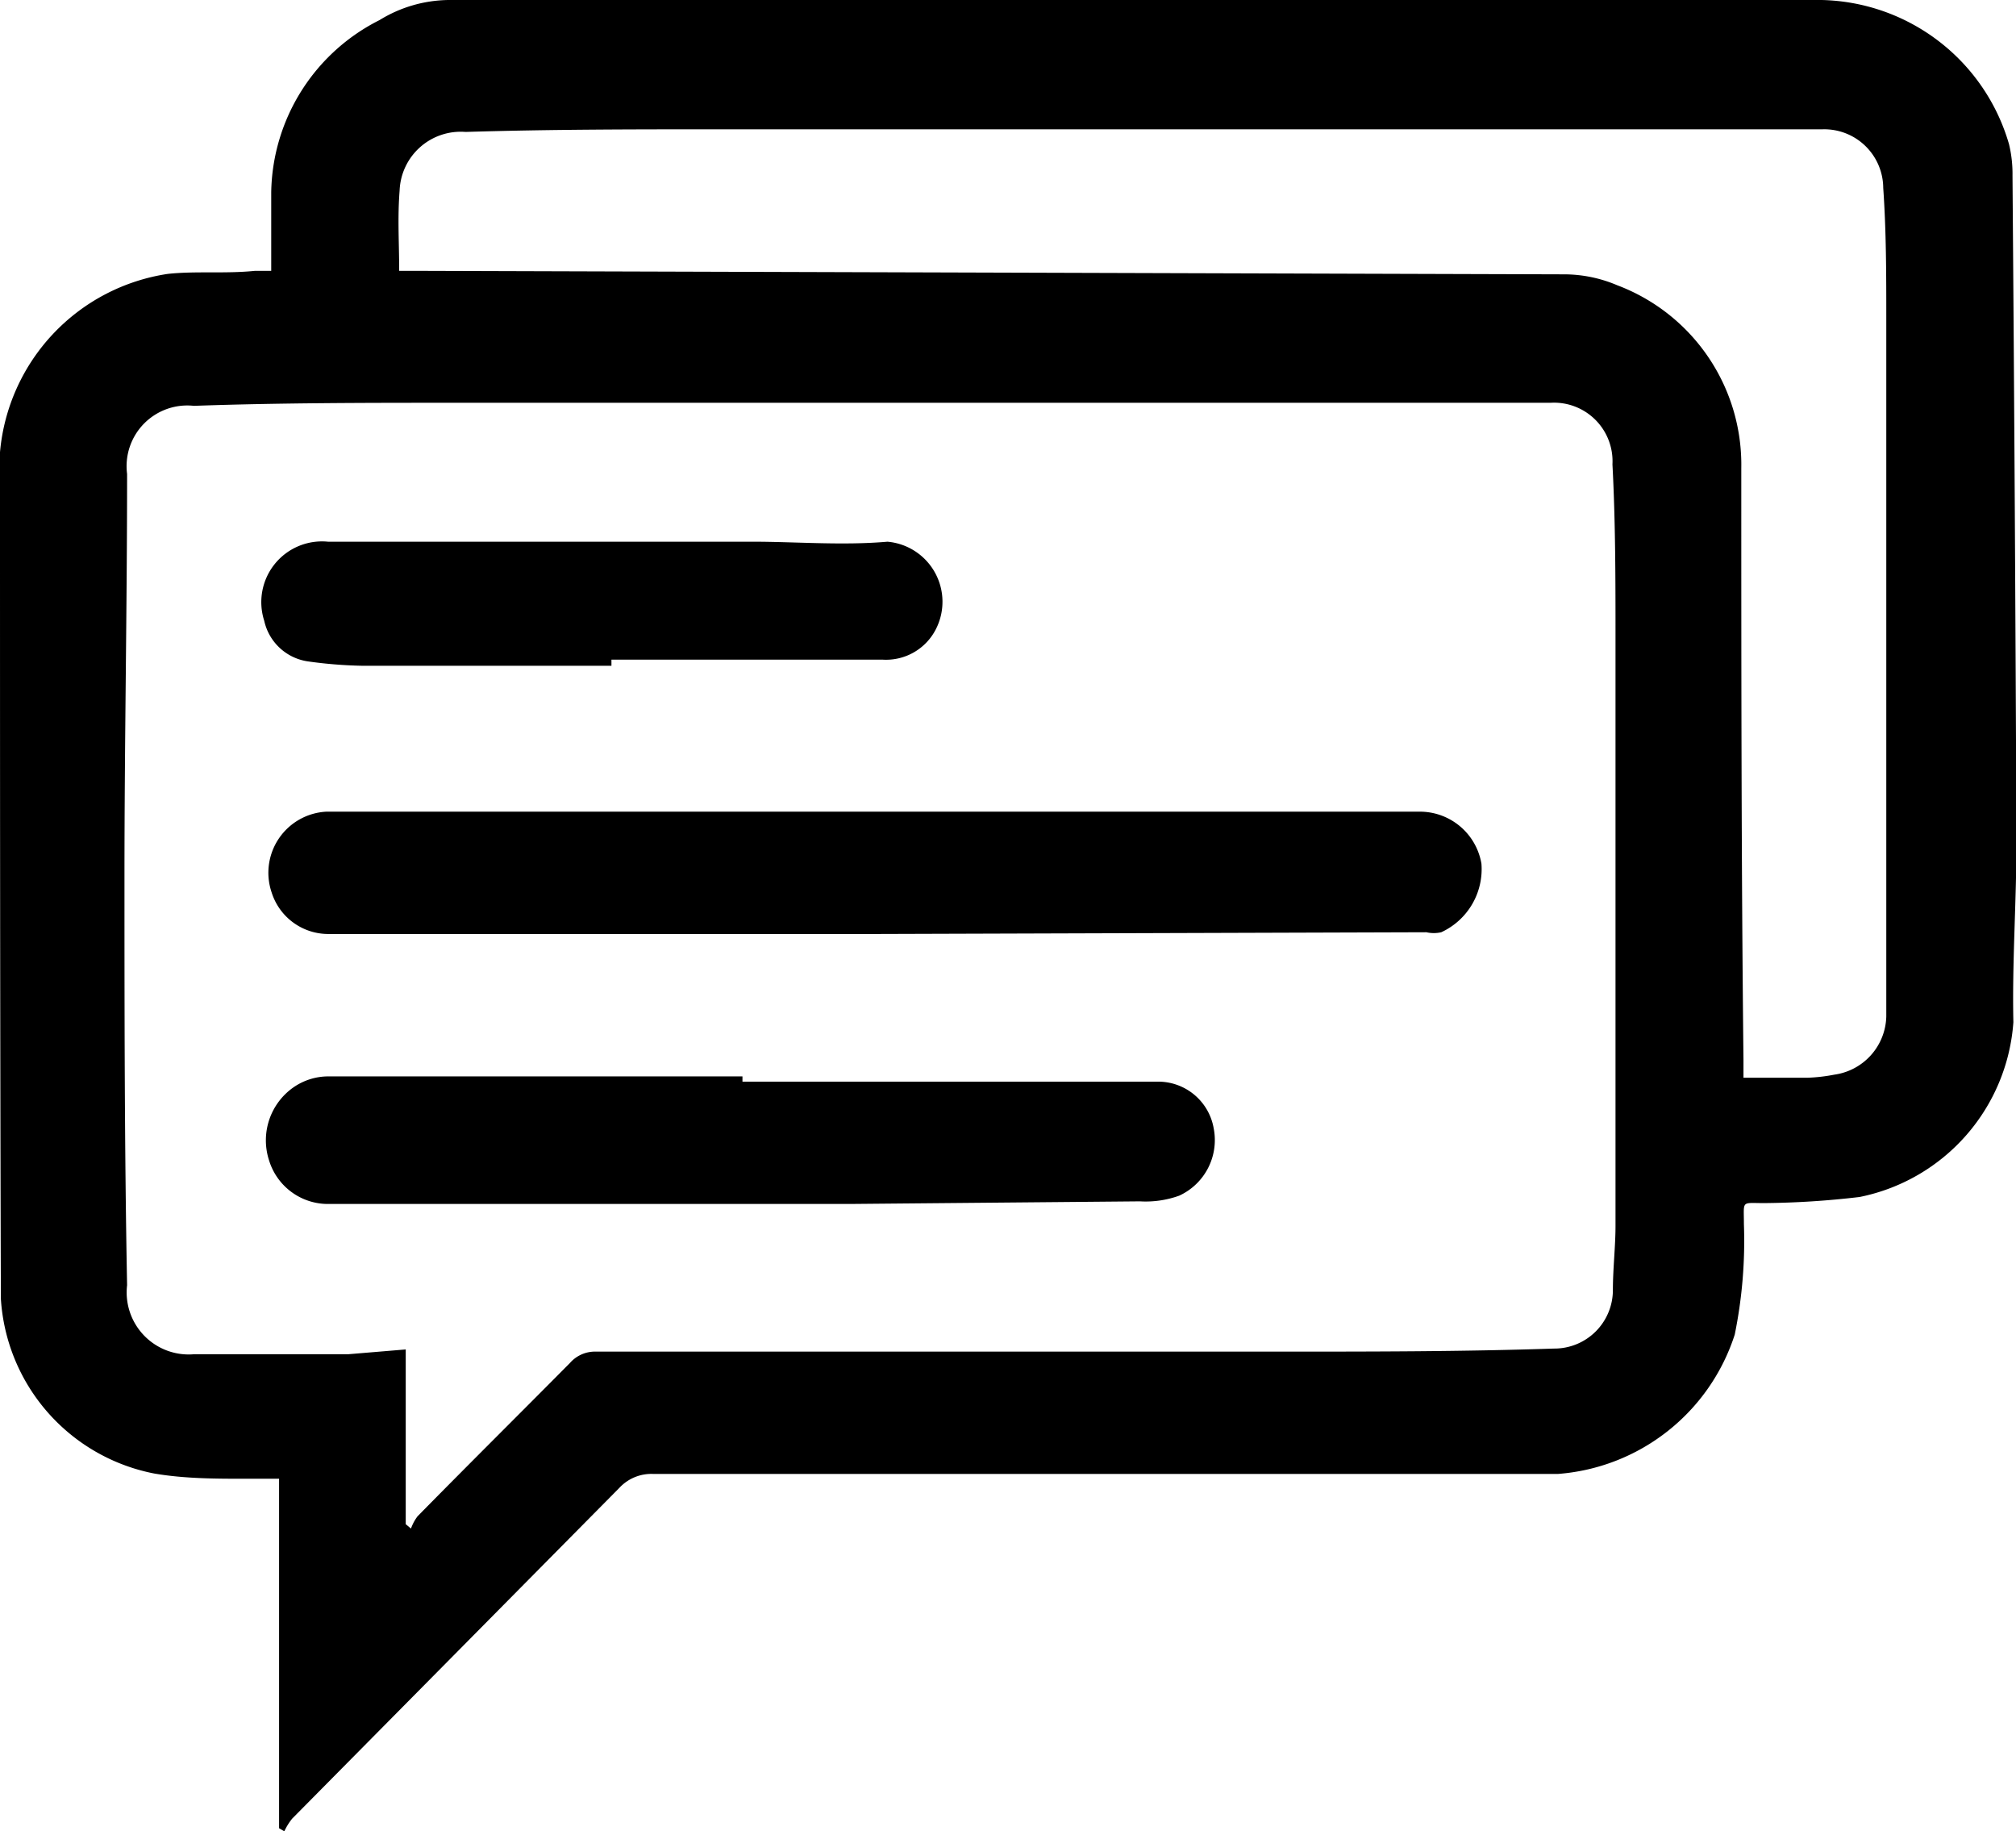 <svg xmlns="http://www.w3.org/2000/svg" viewBox="0 0 46.16 41.92"><defs><style></style></defs><g id="Layer_2" data-name="Layer 2"><g id="Layer_1-2" data-name="Layer 1"><path class="cls-1" d="M6.21,6.2c0-.63,0-1.22,0-1.8A4.49,4.49,0,0,1,8.69.46,3.08,3.08,0,0,1,10.26,0c10.49,0,21,0,31.45,0A4.57,4.57,0,0,1,46,3.3a2.89,2.89,0,0,1,.08.72q.06,7.64.09,15.27c0,1.37-.1,2.74-.07,4.11a4.4,4.4,0,0,1-3.52,4,19.8,19.8,0,0,1-2.19.14c-.53,0-.46-.07-.46.48a10.73,10.73,0,0,1-.21,2.53,4.62,4.62,0,0,1-4.05,3.19c-6.9,0-13.8,0-20.71,0a1,1,0,0,0-.78.32L6.69,41.63a1.41,1.41,0,0,0-.18.29l-.12-.07v-8H5.66c-.71,0-1.43,0-2.13-.12a4.35,4.35,0,0,1-3.51-4C0,23.24,0,16.8,0,10.35A4.53,4.53,0,0,1,3.84,6.27c.65-.07,1.31,0,2-.07ZM9.29,30.89v4l.12.1a1.06,1.06,0,0,1,.15-.28c1.16-1.18,2.33-2.34,3.49-3.51a.76.76,0,0,1,.6-.26H29.3c2.09,0,4.19,0,6.28-.07a1.34,1.34,0,0,0,1.35-1.34c0-.49.06-1,.06-1.47q0-6.72,0-13.43c0-1.34,0-2.68-.07-4a1.34,1.34,0,0,0-1.42-1.41c-.66,0-1.32,0-2,0l-23.06,0c-2,0-4,0-6,.07a1.39,1.39,0,0,0-1.53,1.56c0,3.06-.06,6.13-.06,9.2s0,6.24.06,9.37a1.42,1.42,0,0,0,1.53,1.58c1.18,0,2.35,0,3.53,0ZM9.14,6.2h.39l26.3.08a3.11,3.11,0,0,1,1.2.25,4.39,4.39,0,0,1,2.84,4.19c0,4.51,0,9,.05,13.54v.41H41.4a3.93,3.93,0,0,0,.6-.07,1.38,1.38,0,0,0,1.19-1.33c0-.21,0-.43,0-.64q0-7.66,0-15.33c0-1,0-2-.07-3a1.35,1.35,0,0,0-1.39-1.34c-.51,0-1,0-1.53,0l-23.64,0c-2,0-3.93,0-5.9.06A1.4,1.4,0,0,0,9.15,4.36C9.1,5,9.14,5.56,9.14,6.2Z"/><path class="cls-1" d="M20,21.38H7.51a1.36,1.36,0,0,1-1.29-.95,1.4,1.4,0,0,1,1.25-1.85c2.09,0,4.18,0,6.27,0l16.75,0h2.05a1.43,1.43,0,0,1,1.38,1.19A1.59,1.59,0,0,1,33,21.34a.76.76,0,0,1-.34,0Z"/><path class="cls-1" d="M17,24.76h9.17l.37,0a1.29,1.29,0,0,1,1.25,1.07A1.4,1.4,0,0,1,27,27.37a2.26,2.26,0,0,1-.9.13l-6.65.06-11.92,0a1.41,1.41,0,0,1-1.37-1,1.48,1.48,0,0,1,.56-1.67,1.4,1.4,0,0,1,.83-.25H17Z"/><path class="cls-1" d="M14,15.24H8.29a10.2,10.2,0,0,1-1.24-.1,1.2,1.2,0,0,1-1-.93A1.39,1.39,0,0,1,7.51,12.4c3.24,0,6.48,0,9.72,0,1,0,2.06.09,3.09,0a1.38,1.38,0,0,1,1.11,2,1.28,1.28,0,0,1-1.22.7H14Z"/></g></g></svg>